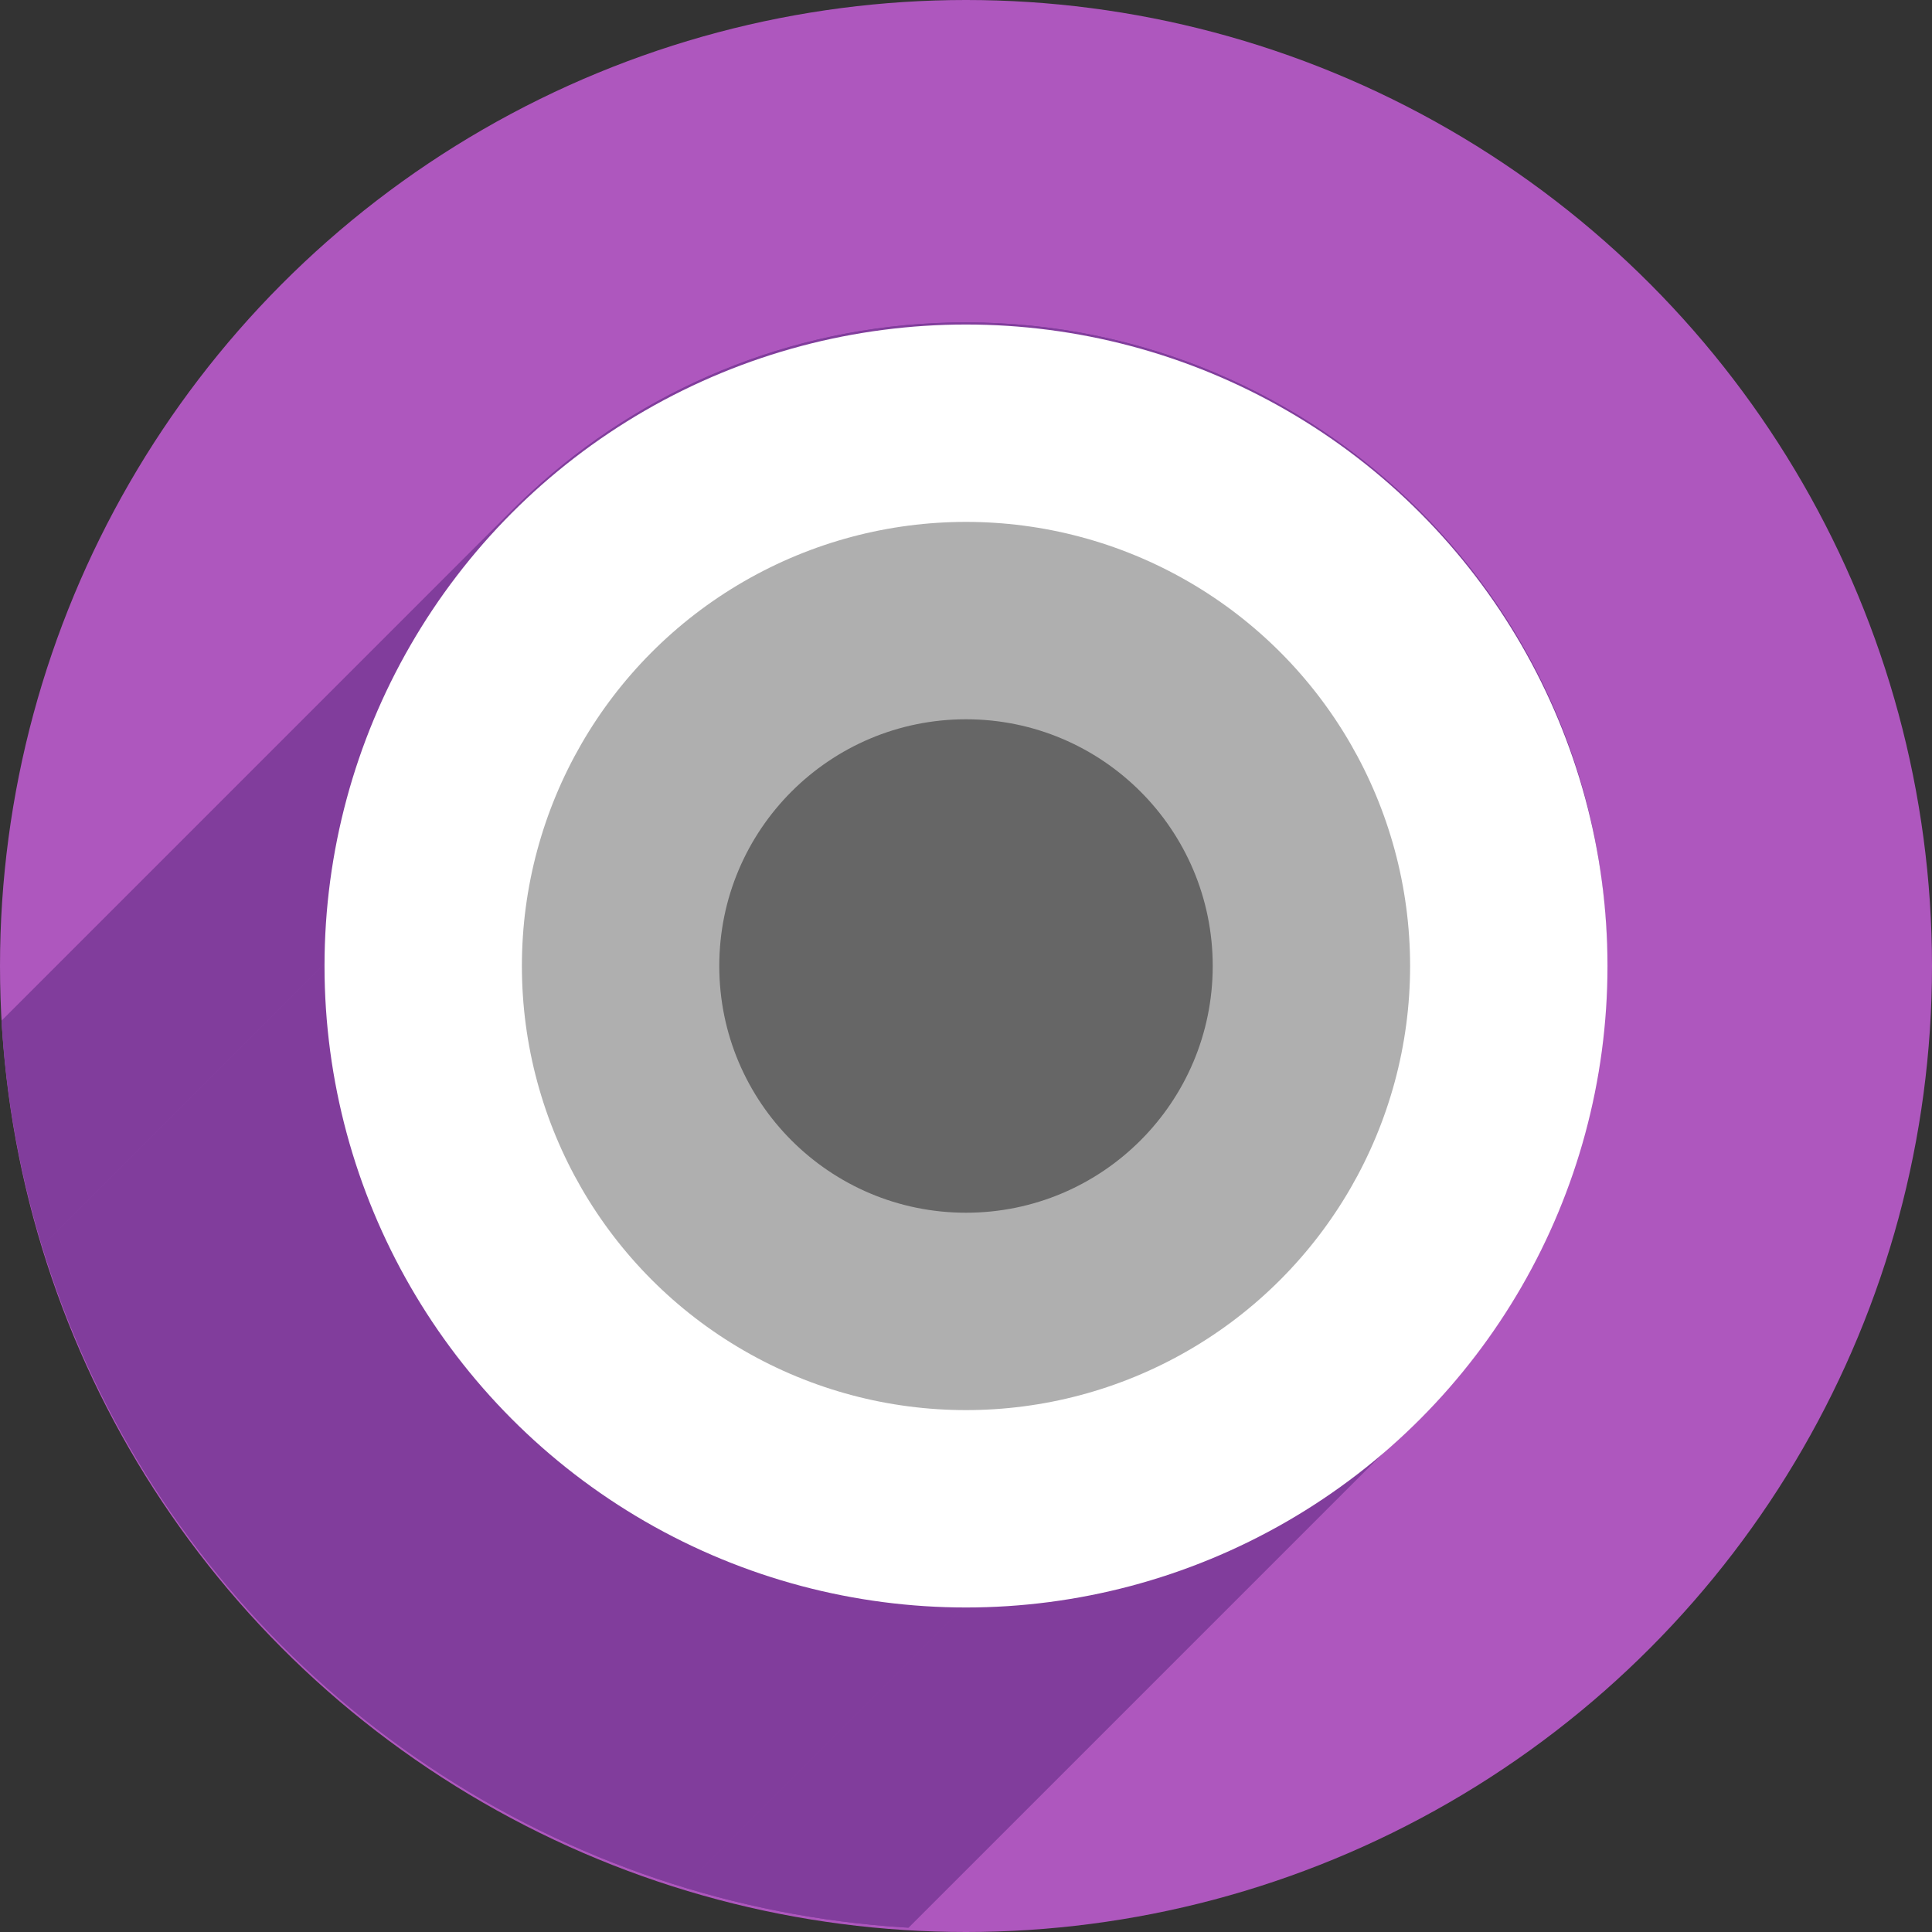 <?xml version="1.0" encoding="UTF-8" standalone="no"?>
<!-- Created with Inkscape (http://www.inkscape.org/) -->

<svg
   xmlns:dc="http://purl.org/dc/elements/1.1/"
   xmlns:cc="http://creativecommons.org/ns#"
   xmlns:rdf="http://www.w3.org/1999/02/22-rdf-syntax-ns#"
   xmlns:svg="http://www.w3.org/2000/svg"
   xmlns="http://www.w3.org/2000/svg"
   xmlns:sodipodi="http://sodipodi.sourceforge.net/DTD/sodipodi-0.dtd"
   xmlns:inkscape="http://www.inkscape.org/namespaces/inkscape"
   width="256"
   height="256"
   viewBox="0 0 256 256"
   id="svg2"
   version="1.1"
   inkscape:version="0.92.4 (unknown)"
   sodipodi:docname="cheese.svg">
  <rect x="0" y="0" width="256" height="256" fill="#333333" stroke="none"/>
  <sodipodi:namedview
     id="base"
     pagecolor="#ffffff"
     bordercolor="#666666"
     borderopacity="1.0"
     inkscape:pageopacity="0.0"
     inkscape:pageshadow="2"
     inkscape:zoom="3.3359375"
     inkscape:cx="63.250585"
     inkscape:cy="128"
     inkscape:document-units="px"
     inkscape:current-layer="layer1"
     showgrid="true"
     units="px"
     inkscape:window-width="1920"
     inkscape:window-height="1048"
     inkscape:window-x="0"
     inkscape:window-y="0"
     inkscape:window-maximized="1">
    <inkscape:grid
       spacingy="5"
       spacingx="5"
       id="grid4168"
       type="xygrid" />
  </sodipodi:namedview>
  <defs
     id="defs4">
    <clipPath
       id="clipPath5002"
       clipPathUnits="userSpaceOnUse">
      <g
         id="g5004">
        <path
           style="fill:#0f9d58;fill-opacity:1;stroke:none;stroke-width:4.858;stroke-linejoin:round;stroke-miterlimit:4;stroke-dasharray:none;stroke-opacity:1"
           d="M 88.118,249.435 C 46.103,235.291 14.771,201.687 4.134,159.361 1.338,148.236 0.923,144.163 0.926,127.889 0.928,117.472 1.134,112.014 1.658,108.541 4.465,89.913 12.177,70.638 23.043,55.086 c 3.959,-5.666 8.345,-10.931 9.102,-10.926 0.328,0.002 10.489,18.31 22.579,40.683 12.09,22.373 22.375,41.335 22.854,42.136 0.479,0.802 0.925,2.441 0.99,3.643 0.343,6.316 2.524,14.21 5.642,20.423 2.954,5.887 5.065,8.733 10.435,14.067 6.714,6.67 12.889,10.286 21.732,12.729 3.166,0.874 5.105,1.05 11.575,1.05 8.826,0 12.602,-0.762 19.264,-3.887 2.046,-0.96 3.937,-1.665 4.202,-1.568 0.265,0.097 -11.056,17.665 -25.157,39.038 l -25.639,38.861 -3.094,0.112 c -2.555,0.093 -4.195,-0.258 -9.409,-2.014 z"
           id="path5006"
           inkscape:connector-curvature="0"
           transform="translate(0,796.362)" />
        <path
           style="fill:#f4b400;fill-opacity:1;stroke:none;stroke-width:4.858;stroke-linejoin:round;stroke-miterlimit:4;stroke-dasharray:none;stroke-opacity:1"
           d="m 112.36,1051.517 c -10.001,-1.45 -12.156,-1.82 -12.532,-2.156 -0.249,-0.222 1.738,-3.748 4.55,-8.072 7.166,-11.021 49.772,-74.648 50.259,-75.055 3.575,-2.992 8.635,-8.041 10.575,-10.554 3.362,-4.353 7.558,-12.914 9.065,-18.494 6.193,-22.925 -2.593,-47.152 -21.7,-59.837 l -2.961,-1.966 17.025,0.296 c 9.364,0.163 31.17,0.434 48.459,0.603 l 31.435,0.307 1.546,4.189 c 2.246,6.086 4.678,15.095 5.935,21.982 1.525,8.36 1.925,28.859 0.739,37.828 -3.08,23.278 -12.813,45.72 -27.802,64.106 -20.476,25.117 -51.46,42.197 -84.146,46.389 -5.312,0.681 -26.646,0.986 -30.446,0.436 z"
           id="path5008"
           inkscape:connector-curvature="0" />
        <path
           style="fill:#db4437;fill-opacity:1;stroke:none;stroke-width:10;stroke-linejoin:round;stroke-miterlimit:4;stroke-dasharray:none;stroke-opacity:1"
           d="M 67.99,108.873 C 41.284,59.576 33.29,45.149 32.234,44.345 31.651,43.901 32.811,42.55 38.696,36.815 53.436,22.45 68.809,13.041 87.839,6.736 101.687,2.148 112.582,0.437 127.951,0.437 c 21.31,0 37.805,3.81 56.835,13.126 25.294,12.383 46.194,33.579 58.52,59.346 1.611,3.369 2.93,6.372 2.93,6.675 0,0.56 -10.549,0.495 -71.165,-0.437 l -24.288,-0.374 -3.931,-1.764 c -6.757,-3.033 -10.646,-3.84 -18.658,-3.868 -5.03,-0.018 -7.979,0.208 -10.316,0.788 -14.508,3.604 -26.283,12.948 -33.292,26.419 -3.585,6.891 -5.247,13.082 -6.332,23.583 l -0.337,3.267 -9.927,-18.326 z"
           id="path5010"
           inkscape:connector-curvature="0"
           transform="translate(0,796.362)" />
      </g>
    </clipPath>
    <clipPath
       clipPathUnits="userSpaceOnUse"
       id="clipPath4271">
      <circle
         style="fill:#292929;fill-opacity:0.26;stroke:none;stroke-width:10;stroke-linejoin:round;stroke-miterlimit:4;stroke-dasharray:none;stroke-opacity:0.259"
         id="circle4273"
         cx="128"
         cy="128"
         r="128" />
    </clipPath>
    <clipPath
       id="clipPath4363"
       clipPathUnits="userSpaceOnUse">
      <circle
         style="fill:#4285f4;fill-opacity:1;stroke:none;stroke-width:10;stroke-linejoin:round;stroke-miterlimit:4;stroke-dasharray:none;stroke-opacity:0.259"
         id="circle4365"
         cx="128"
         cy="924.362"
         r="128" />
    </clipPath>
    <clipPath
       clipPathUnits="userSpaceOnUse"
       id="clipPath4452">
      <circle
         style="fill:#4285f4;fill-opacity:1;stroke:none;stroke-width:10;stroke-linejoin:round;stroke-miterlimit:4;stroke-dasharray:none;stroke-opacity:0.259"
         id="circle4454"
         cx="128"
         cy="924.362"
         r="128" />
    </clipPath>
    <clipPath
       id="clipPath4954"
       clipPathUnits="userSpaceOnUse">
      <circle
         style="fill:#f16529;fill-opacity:1;stroke:none;stroke-width:10;stroke-linejoin:round;stroke-miterlimit:4;stroke-dasharray:none;stroke-opacity:0.259"
         id="circle4956"
         cx="128"
         cy="924.362"
         r="128" />
    </clipPath>
    <clipPath
       id="clipPath4648"
       clipPathUnits="userSpaceOnUse">
      <circle
         style="fill:#9b719a;fill-opacity:1;stroke:none;stroke-width:10;stroke-linejoin:round;stroke-miterlimit:4;stroke-dasharray:none;stroke-opacity:0.259"
         id="circle4650"
         cx="128"
         cy="924.362"
         r="128" />
    </clipPath>
    <clipPath
       clipPathUnits="userSpaceOnUse"
       id="clipPath4757">
      <circle
         style="fill:#9b719a;fill-opacity:1;stroke:none;stroke-width:8.824;stroke-linejoin:round;stroke-miterlimit:4;stroke-dasharray:none;stroke-opacity:0.259"
         id="circle4759"
         cx="128"
         cy="924.362"
         r="112.941" />
    </clipPath>
  </defs>
  <g
     inkscape:label="Layer 1"
     inkscape:groupmode="layer"
     id="layer1"
     transform="translate(0,-796.362)">
    <path
       style="fill:none;fill-rule:evenodd;stroke:none;stroke-width:1px;stroke-linecap:butt;stroke-linejoin:miter;stroke-opacity:1"
       d="M 154.474,968.81 101.04,1048.476 0.486,1048.962 0,842.024 l 33.032,-2.429 45.176,83.552 21.374,35.461 26.717,13.116 z"
       id="path4913"
       inkscape:connector-curvature="0" />
    <circle
       r="128"
       cy="924.362"
       cx="128"
       id="path4152"
       style="fill:#ae57be;fill-opacity:1;stroke:none;stroke-width:10;stroke-linejoin:round;stroke-miterlimit:4;stroke-dasharray:none;stroke-opacity:0.259" />
    <g
       id="g4663"
       transform="matrix(1.133,0,0,1.133,-17.067,-123.248)"
       clip-path="url(#clipPath4757)"
       style="fill:#813d9c;fill-opacity:1">
      <path
         id="circle4659"
         d="M 179.923,924.362 A 51.923,51.923 0 0 1 128,976.285 51.923,51.923 0 0 1 76.077,924.362 51.923,51.923 0 0 1 128,872.439 a 51.923,51.923 0 0 1 51.923,51.923 z"
         style="opacity:1;fill:#813d9c;fill-opacity:1;stroke:none;stroke-width:11.197;stroke-linecap:round;stroke-linejoin:bevel;stroke-miterlimit:4;stroke-dasharray:none;stroke-opacity:1" />
      <path
         id="circle4661"
         d="M 156.846,924.362 A 28.846,28.846 0 0 1 128,953.208 28.846,28.846 0 0 1 99.154,924.362 28.846,28.846 0 0 1 128,895.516 a 28.846,28.846 0 0 1 28.846,28.846 z"
         style="opacity:1;fill:#813d9c;fill-opacity:1;stroke:none;stroke-width:11.197;stroke-linecap:round;stroke-linejoin:bevel;stroke-miterlimit:4;stroke-dasharray:none;stroke-opacity:1" />
      <g
         id="g4712"
         style="fill:#813d9c;fill-opacity:1">
        <g
           id="g4709"
           style="opacity:1;fill:#813d9c;fill-opacity:1;stroke:none;stroke-width:11.197;stroke-linecap:round;stroke-linejoin:bevel;stroke-miterlimit:4;stroke-dasharray:none;stroke-opacity:1">
          <path
             id="path4695"
             d="M203.0 924.362C203.0 945.633 194.145 964.835 179.921 978.484L38.5 1119.906C52.724 1106.256 61.579 1087.054 61.579 1065.784Z"
             style="fill:#813d9c;fill-opacity:1" />
          <path
             id="path4697"
             d="M179.921 978.484C166.446 991.415 148.151 999.362 128.0 999.362L-13.421 1140.784C6.73 1140.784 25.024 1132.837 38.5 1119.906Z"
             style="fill:#813d9c;fill-opacity:1" />
          <path
             id="path4699"
             d="M128.0 999.362C86.579 999.362 53.0 965.784 53.0 924.362L-88.421 1065.784C-88.421 1107.205 -54.843 1140.784 -13.421 1140.784Z"
             style="fill:#813d9c;fill-opacity:1" />
          <path
             id="path4701"
             d="M53.0 924.362C53.0 903.652 61.395 884.902 74.967 871.329L-66.454 1012.751C-80.027 1026.323 -88.421 1045.073 -88.421 1065.784Z"
             style="fill:#813d9c;fill-opacity:1" />
          <path
             id="path4703"
             d="M74.967 871.329C76.073 870.223 77.213 869.152 78.386 868.116L-63.035 1009.537C-64.208 1010.573 -65.348 1011.645 -66.454 1012.751Z"
             style="fill:#813d9c;fill-opacity:1" />
          <path
             id="path4705"
             d="M78.386 868.116C91.608 856.444 108.977 849.362 128.0 849.362L-13.421 990.784C-32.444 990.784 -49.813 997.866 -63.035 1009.537Z"
             style="fill:#813d9c;fill-opacity:1" />
          <path
             id="path4707"
             d="M128.0 849.362C169.421 849.362 203.0 882.941 203.0 924.362L61.579 1065.784C61.579 1024.362 28 990.784 -13.421 990.784Z"
             style="fill:#813d9c;fill-opacity:1" />
        </g>
        <path
           sodipodi:nodetypes="ssssss"
           inkscape:connector-curvature="0"
           id="circle4657"
           d="m 203,924.362 c 0,41.421 -33.579,75 -75,75 -41.421,0 -75,-33.579 -75,-75 0,-22.398 9.819,-42.504 25.386,-56.246 C 91.608,856.444 108.977,849.362 128,849.362 c 41.421,0 75,33.579 75,75 z"
           style="opacity:1;fill:#813d9c;fill-opacity:1;stroke:none;stroke-width:11.197;stroke-linecap:round;stroke-linejoin:bevel;stroke-miterlimit:4;stroke-dasharray:none;stroke-opacity:1" />
      </g>
    </g>
    <circle
       r="85"
       cy="924.362"
       cx="128"
       id="circle4874"
       style="opacity:1;fill:#ffffff;fill-opacity:1;stroke:none;stroke-width:12.69;stroke-linecap:round;stroke-linejoin:bevel;stroke-miterlimit:4;stroke-dasharray:none;stroke-opacity:1" />
    <circle
       style="opacity:1;fill:#afafaf;fill-opacity:1;stroke:none;stroke-width:12.69;stroke-linecap:round;stroke-linejoin:bevel;stroke-miterlimit:4;stroke-dasharray:none;stroke-opacity:1"
       id="circle4876"
       cx="128"
       cy="924.362"
       r="58.846" />
    <circle
       r="32.692"
       cy="924.362"
       cx="128"
       id="circle4878"
       style="opacity:1;fill:#666666;fill-opacity:1;stroke:none;stroke-width:12.69;stroke-linecap:round;stroke-linejoin:bevel;stroke-miterlimit:4;stroke-dasharray:none;stroke-opacity:1" />
  </g>
</svg>
